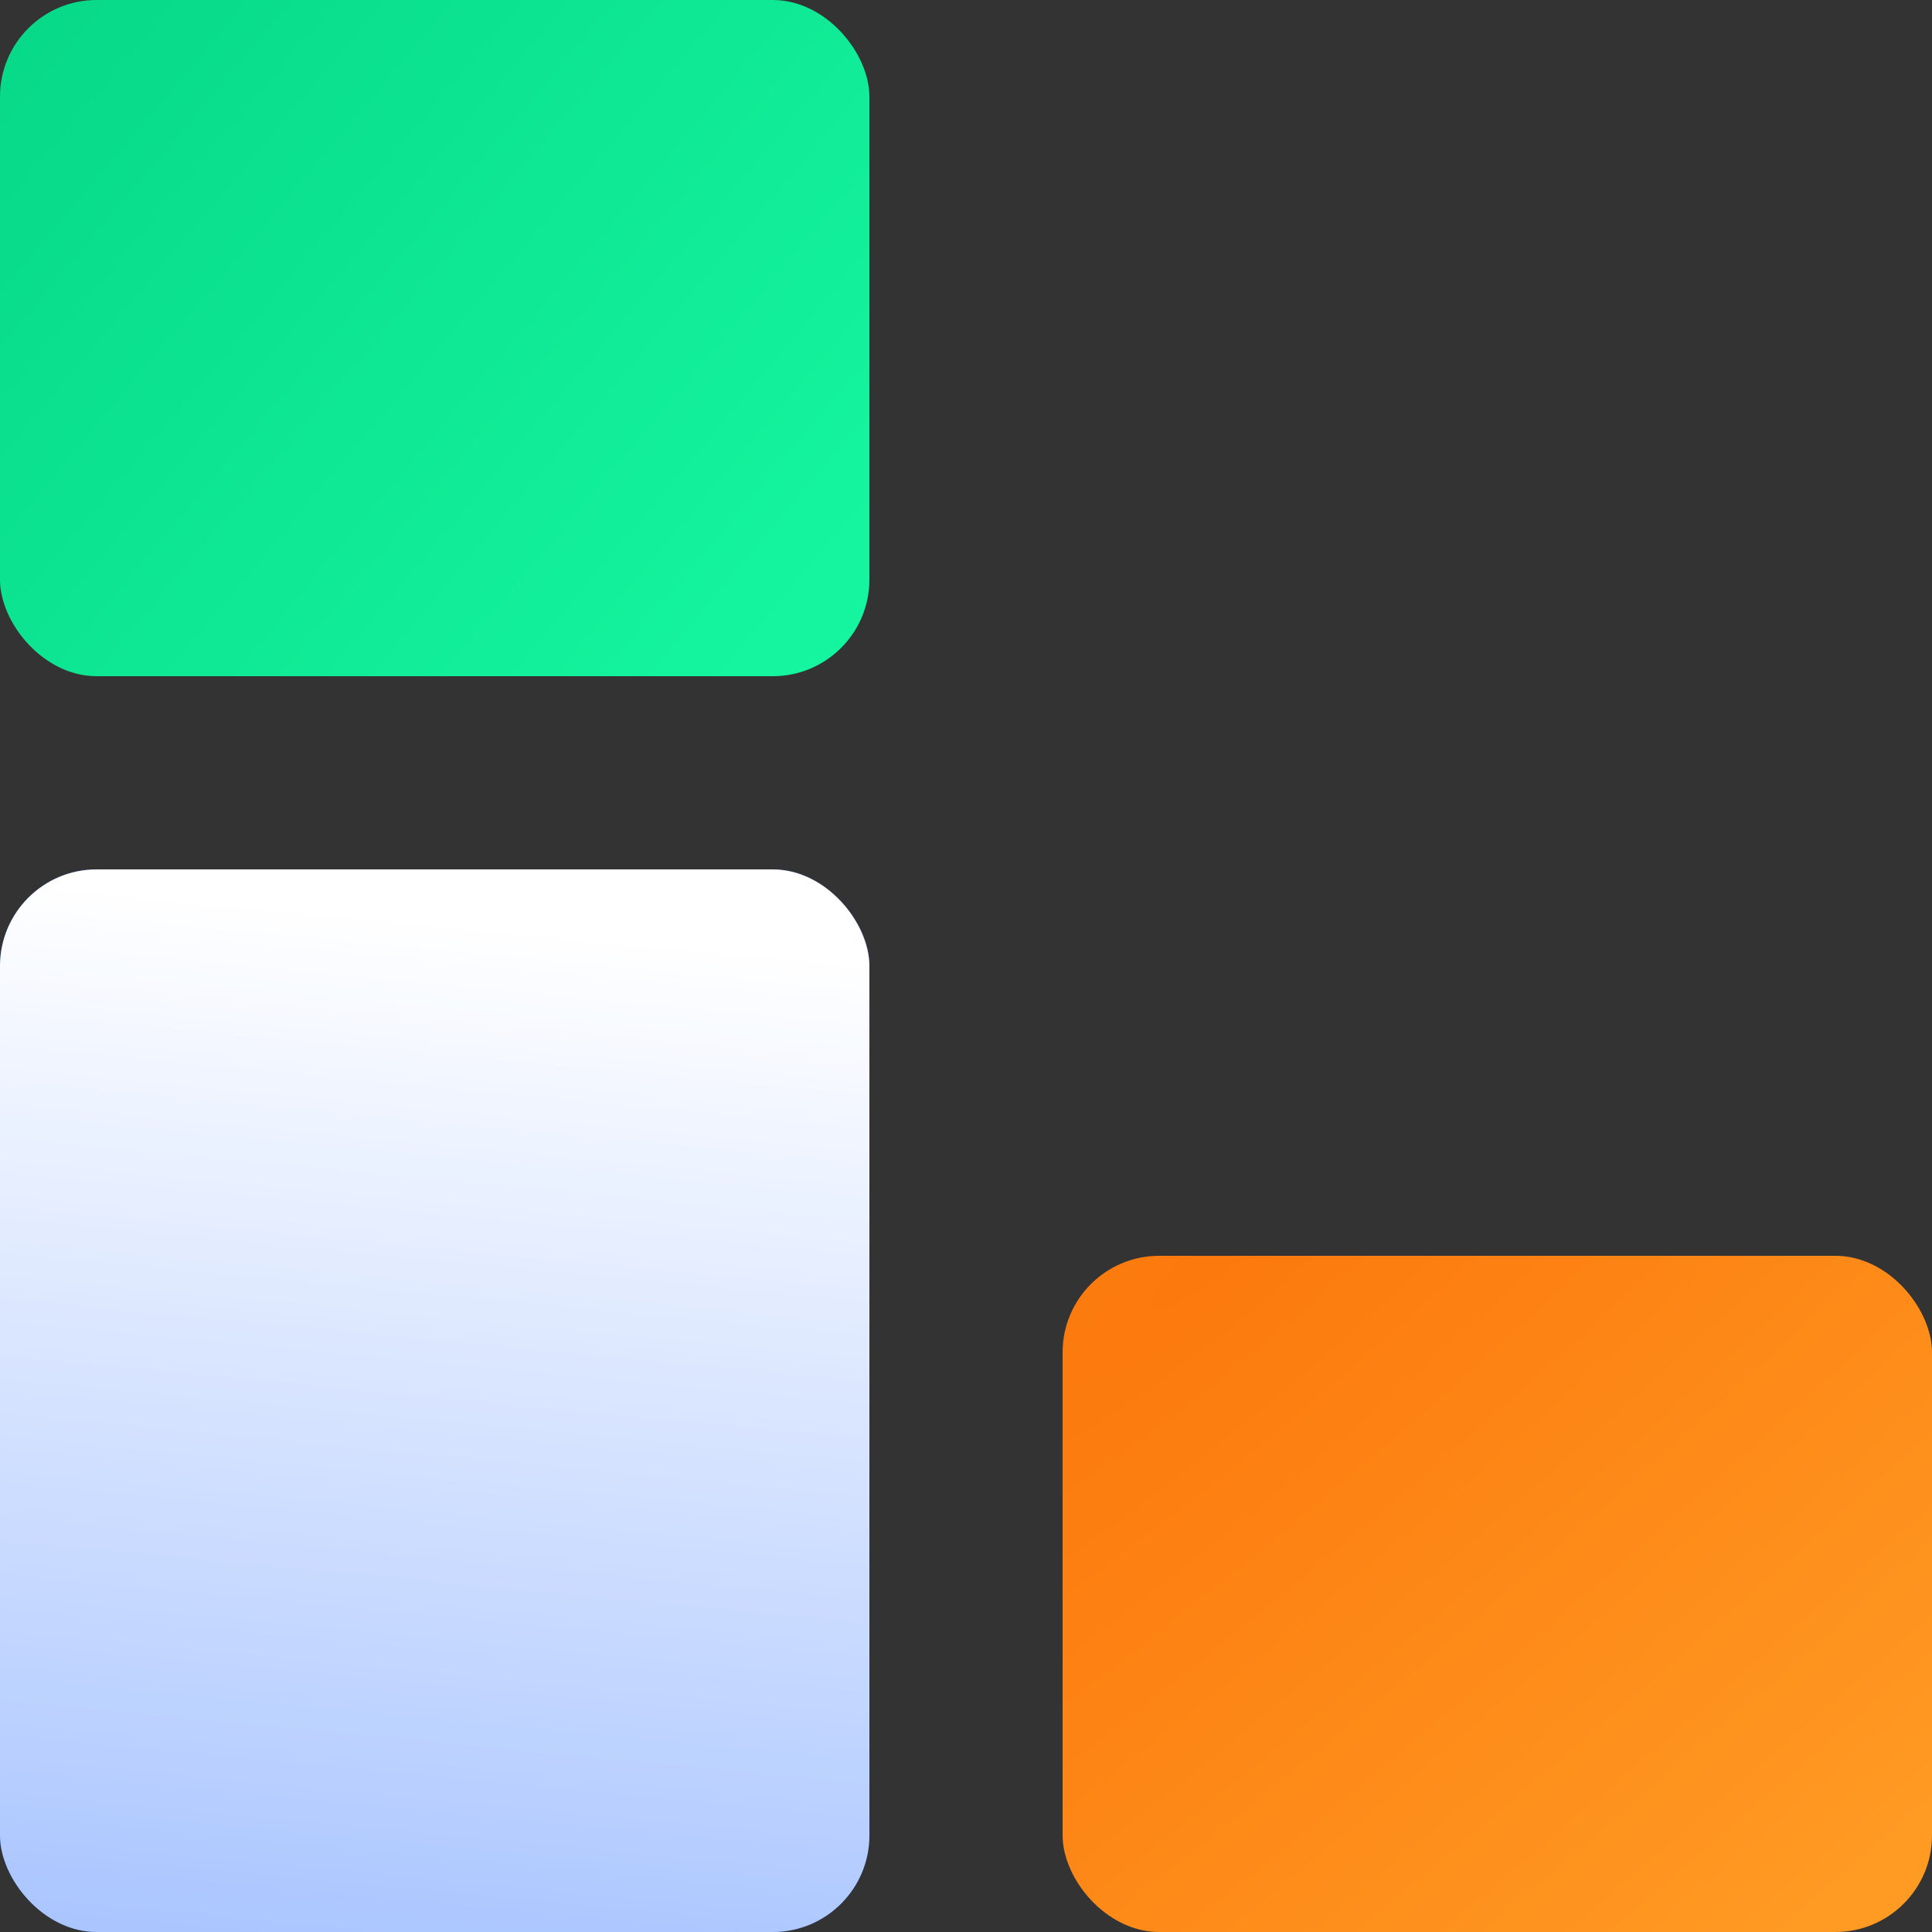 <svg width="40" height="40" viewBox="0 0 40 40" fill="none" xmlns="http://www.w3.org/2000/svg">
  <rect x="0" y="0" width="40" height="40" fill="#333333" stroke="none"/>
  <rect y="18" width="18" height="22" rx="2.001" fill="#105DFF" />
  <rect y="18" width="18" height="22" rx="2.001" fill="url(#paint0_linear_998_179)" />
  <mask id="path-3-inside-1_998_179" fill="white">
    <rect x="22" width="18" height="22" rx="2" />
  </mask>
  <rect x="22" width="18" height="22" rx="2" stroke="url(#paint1_linear_998_179)" stroke-width="5"
    mask="url(#path-3-inside-1_998_179)" />
  <rect x="22" y="26" width="18" height="14" rx="2" fill="url(#paint2_radial_998_179)" />
  <rect width="18" height="14" rx="2" fill="url(#paint3_linear_998_179)" />
  <defs>
    <linearGradient id="paint0_linear_998_179" x1="-0.761" y1="18.12" x2="-3.068" y2="42.16"
      gradientUnits="userSpaceOnUse">
      <stop stop-color="white" />
      <stop offset="1" stop-color="white" stop-opacity="0.6" />
    </linearGradient>
    <linearGradient id="paint1_linear_998_179" x1="22" y1="0" x2="40" y2="22" gradientUnits="userSpaceOnUse">
      <stop stop-color="white" />
      <stop offset="1" stop-color="white" stop-opacity="0.6" />
    </linearGradient>
    <radialGradient id="paint2_radial_998_179" cx="0" cy="0" r="1" gradientUnits="userSpaceOnUse"
      gradientTransform="translate(25.156 26) rotate(49.691) scale(18.409 93.751)">
      <stop stop-color="#FC790D" />
      <stop offset="1" stop-color="#FF9A23" />
    </radialGradient>
    <linearGradient id="paint3_linear_998_179" x1="0.509" y1="0.35" x2="16.185" y2="13.533"
      gradientUnits="userSpaceOnUse">
      <stop stop-color="#07D988" />
      <stop offset="1" stop-color="#15F59F" />
    </linearGradient>
  </defs>
</svg>